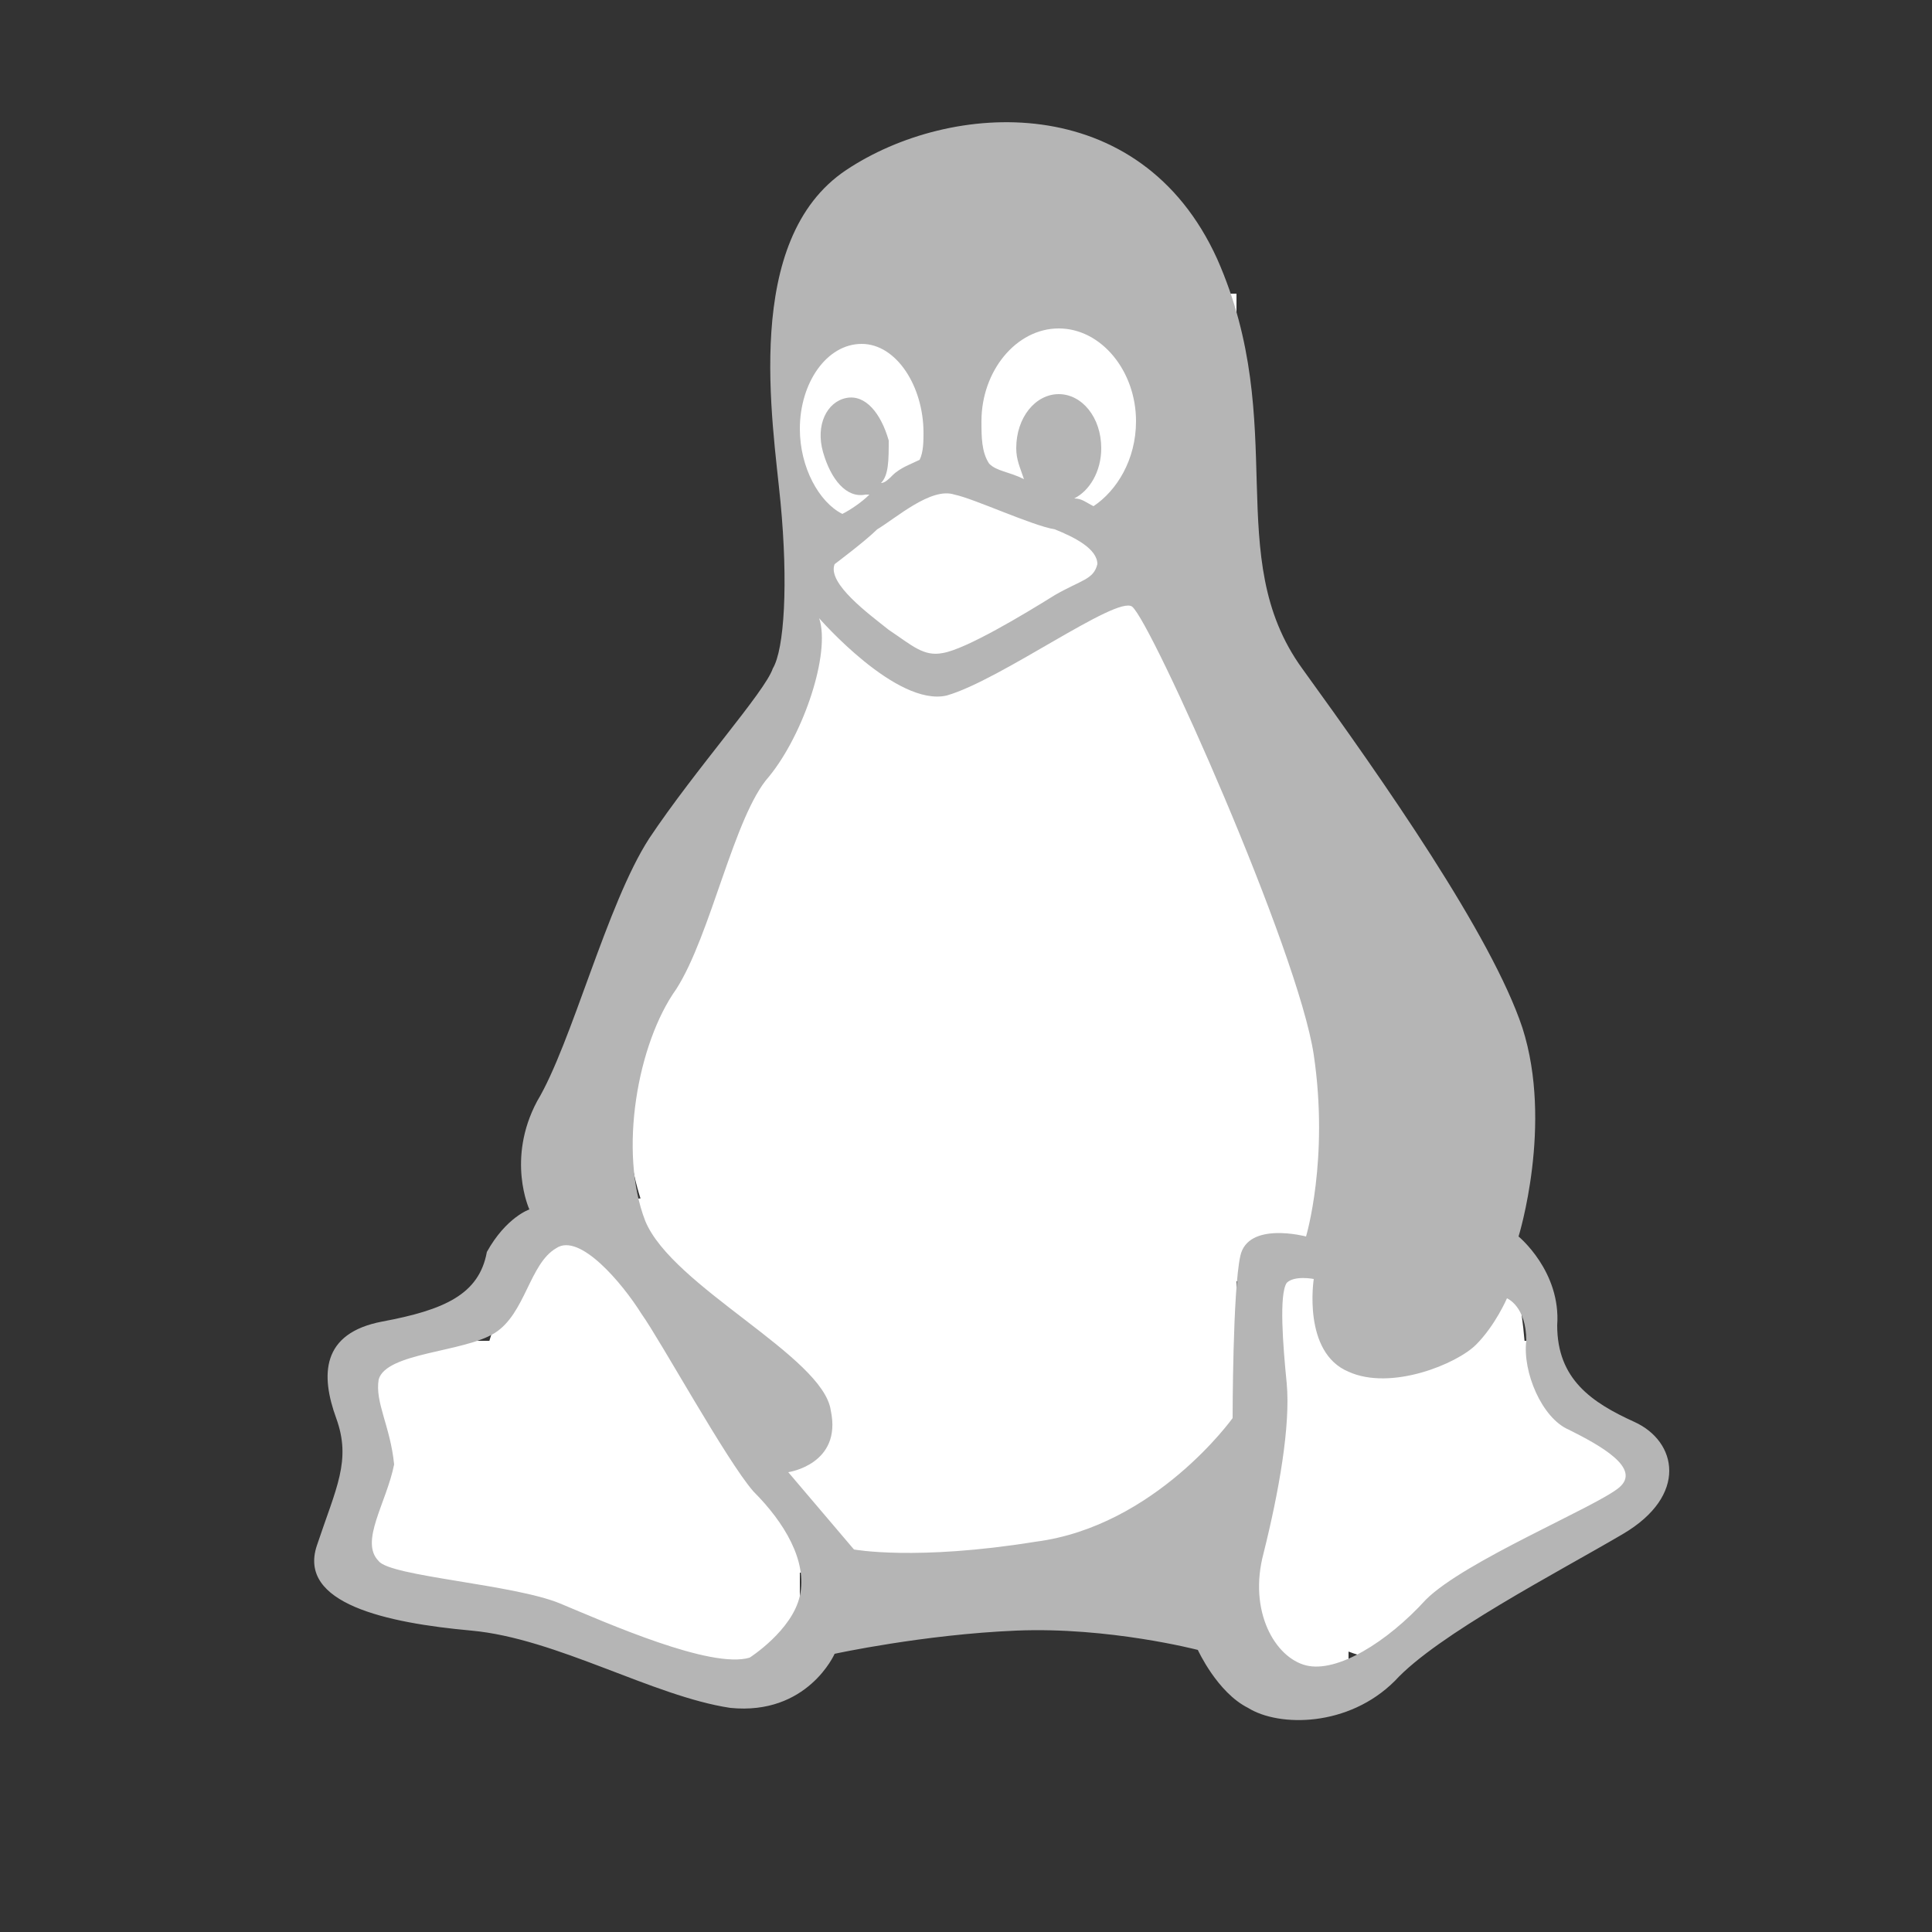 <?xml version="1.0" encoding="utf-8"?>
<!-- Generator: Adobe Illustrator 23.0.2, SVG Export Plug-In . SVG Version: 6.00 Build 0)  -->
<svg version="1.1" id="Layer_1" xmlns="http://www.w3.org/2000/svg" xmlns:xlink="http://www.w3.org/1999/xlink" x="0px" y="0px"
	 viewBox="0 0 50 50" style="enable-background:new 0 0 50 50;" xml:space="preserve">
<rect x="0" y="0" width="50" height="50" fill="#333333" stroke="none"/>
<style type="text/css">
	.st0{fill:#FFFFFF;}
	.st1{fill:#B5B5B5;}
</style>
<rect x="20.7" y="7.6" class="st0" width="11.3" height="33.1"/>
<ellipse class="st0" cx="35.7" cy="35.8" rx="3.8" ry="7.1"/>
<ellipse class="st0" cx="16.9" cy="36.6" rx="4.5" ry="5.6"/>
<ellipse class="st0" cx="32.3" cy="26.8" rx="2.6" ry="6.4"/>
<ellipse class="st0" cx="20.7" cy="26.8" rx="3" ry="8.6"/>
<ellipse class="st0" cx="17.7" cy="28.3" rx="1.5" ry="4.1"/>
<rect x="9.4" y="34.7" class="st0" width="6.8" height="6.8"/>
<rect x="16.2" y="37.7" class="st0" width="4.5" height="5.3"/>
<rect x="13.9" y="40.7" class="st0" width="3.8" height="1.5"/>
<rect x="31.9" y="39.2" class="st0" width="3" height="4.5"/>
<rect x="37.9" y="36.9" class="st0" width="4.5" height="2.3"/>
<rect x="37.9" y="34.7" class="st0" width="2.3" height="6"/>
<rect x="38.7" y="35.4" class="st0" width="1.5" height="4.5"/>
<rect x="39.4" y="36.2" class="st0" width="1.5" height="3.8"/>
<path class="st1" d="M12.2,42.2c2.2,0.2,4.7,1.7,6.7,2c2,0.2,2.7-1.4,2.7-1.4s2.3-0.5,4.7-0.6s4.7,0.5,4.7,0.5s0.5,1.1,1.3,1.5
	c0.8,0.5,2.6,0.5,3.8-0.7c1.1-1.2,4.2-2.8,5.9-3.8s1.4-2.4,0.3-2.9c-1.1-0.5-2-1.1-2-2.5c0.1-1.4-1-2.3-1-2.3s0.9-2.9,0.1-5.4
	c-0.8-2.4-3.6-6.4-5.7-9.3S33.4,11,31.5,6.7c-2-4.4-6.9-4.1-9.6-2.3S20,10.9,20.2,13s0.1,3.8-0.2,4.3c-0.2,0.6-2,2.6-3.2,4.4
	c-1.1,1.7-2,5.3-2.9,6.8c-0.8,1.5-0.2,2.8-0.2,2.8s-0.6,0.2-1.1,1.1c-0.2,1.1-1.1,1.5-2.7,1.8s-1.6,1.4-1.2,2.5
	c0.4,1.1,0,1.8-0.5,3.3C7.7,41.5,10,42,12.2,42.2z M34.9,35.5c1.1,0.5,2.8-0.2,3.3-0.7s0.8-1.2,0.8-1.2s0.5,0.2,0.5,1.1
	c-0.1,0.8,0.4,2,1.1,2.3c0.8,0.4,1.9,1,1.3,1.5s-4,1.9-5,2.9c-1,1.1-2.3,1.9-3.1,1.7s-1.5-1.4-1.1-2.9c0.4-1.6,0.7-3.3,0.6-4.4
	c-0.1-1-0.2-2.3,0-2.6c0.2-0.2,0.7-0.1,0.7-0.1S33.7,35,34.9,35.5z M27.4,8.5c1.1,0,2,1.1,2,2.4c0,1-0.5,1.8-1.1,2.2
	c-0.2-0.1-0.3-0.2-0.5-0.2c0.4-0.2,0.7-0.7,0.7-1.3c0-0.8-0.5-1.4-1.1-1.4s-1.1,0.6-1.1,1.4c0,0.3,0.1,0.5,0.2,0.8
	c-0.4-0.2-0.7-0.2-0.9-0.4c-0.2-0.3-0.2-0.7-0.2-1.1C25.4,9.6,26.3,8.5,27.4,8.5z M24.7,12.8c0.5,0.1,2,0.8,2.6,0.9
	c0.5,0.2,1.1,0.5,1.1,0.9C28.3,15,28,15,27.3,15.4c-0.8,0.5-2.3,1.4-2.9,1.5c-0.5,0.1-0.8-0.2-1.4-0.6c-0.5-0.4-1.6-1.2-1.4-1.7
	c0,0,0.8-0.6,1.1-0.9C23.2,13.4,24.1,12.6,24.7,12.8z M22.3,8.9c0.9,0,1.6,1.1,1.6,2.3c0,0.2,0,0.5-0.1,0.7
	c-0.2,0.1-0.5,0.2-0.7,0.4c-0.1,0.1-0.2,0.2-0.3,0.2c0.2-0.2,0.2-0.6,0.2-1.1c-0.2-0.7-0.6-1.2-1.1-1.1s-0.8,0.7-0.6,1.4
	c0.2,0.7,0.6,1.2,1.1,1.1h0.1c-0.2,0.2-0.5,0.4-0.7,0.5c-0.6-0.3-1.1-1.2-1.1-2.2C20.7,9.9,21.4,8.9,22.3,8.9z M17.5,25.6
	c0.9-1.4,1.5-4.5,2.4-5.5c0.9-1.1,1.6-3.2,1.3-4.1c0,0,2,2.3,3.3,2c1.4-0.4,4.4-2.6,4.8-2.3c0.5,0.4,4.3,8.9,4.7,11.6
	S33.8,32,33.8,32s-1.5-0.4-1.7,0.5c-0.2,0.9-0.2,4.2-0.2,4.2s-2,2.8-5.1,3.2c-3.1,0.5-4.7,0.2-4.7,0.2l-1.7-2c0,0,1.4-0.2,1.1-1.6
	c-0.2-1.4-4.1-3.2-4.8-4.9C16,29.8,16.5,27,17.5,25.6z M9.8,35.7c0.2-0.7,2.2-0.7,3-1.2s0.9-1.8,1.6-2.2c0.6-0.4,1.7,0.9,2.2,1.7
	c0.5,0.7,2.2,3.8,2.9,4.6c0.8,0.8,1.4,1.8,1.2,2.7c-0.2,0.9-1.3,1.6-1.3,1.6c-1,0.3-3.7-0.9-4.9-1.4s-4.4-0.7-4.7-1.1
	c-0.5-0.5,0.2-1.5,0.4-2.5C10.1,36.9,9.7,36.3,9.8,35.7z"/>
</svg>
